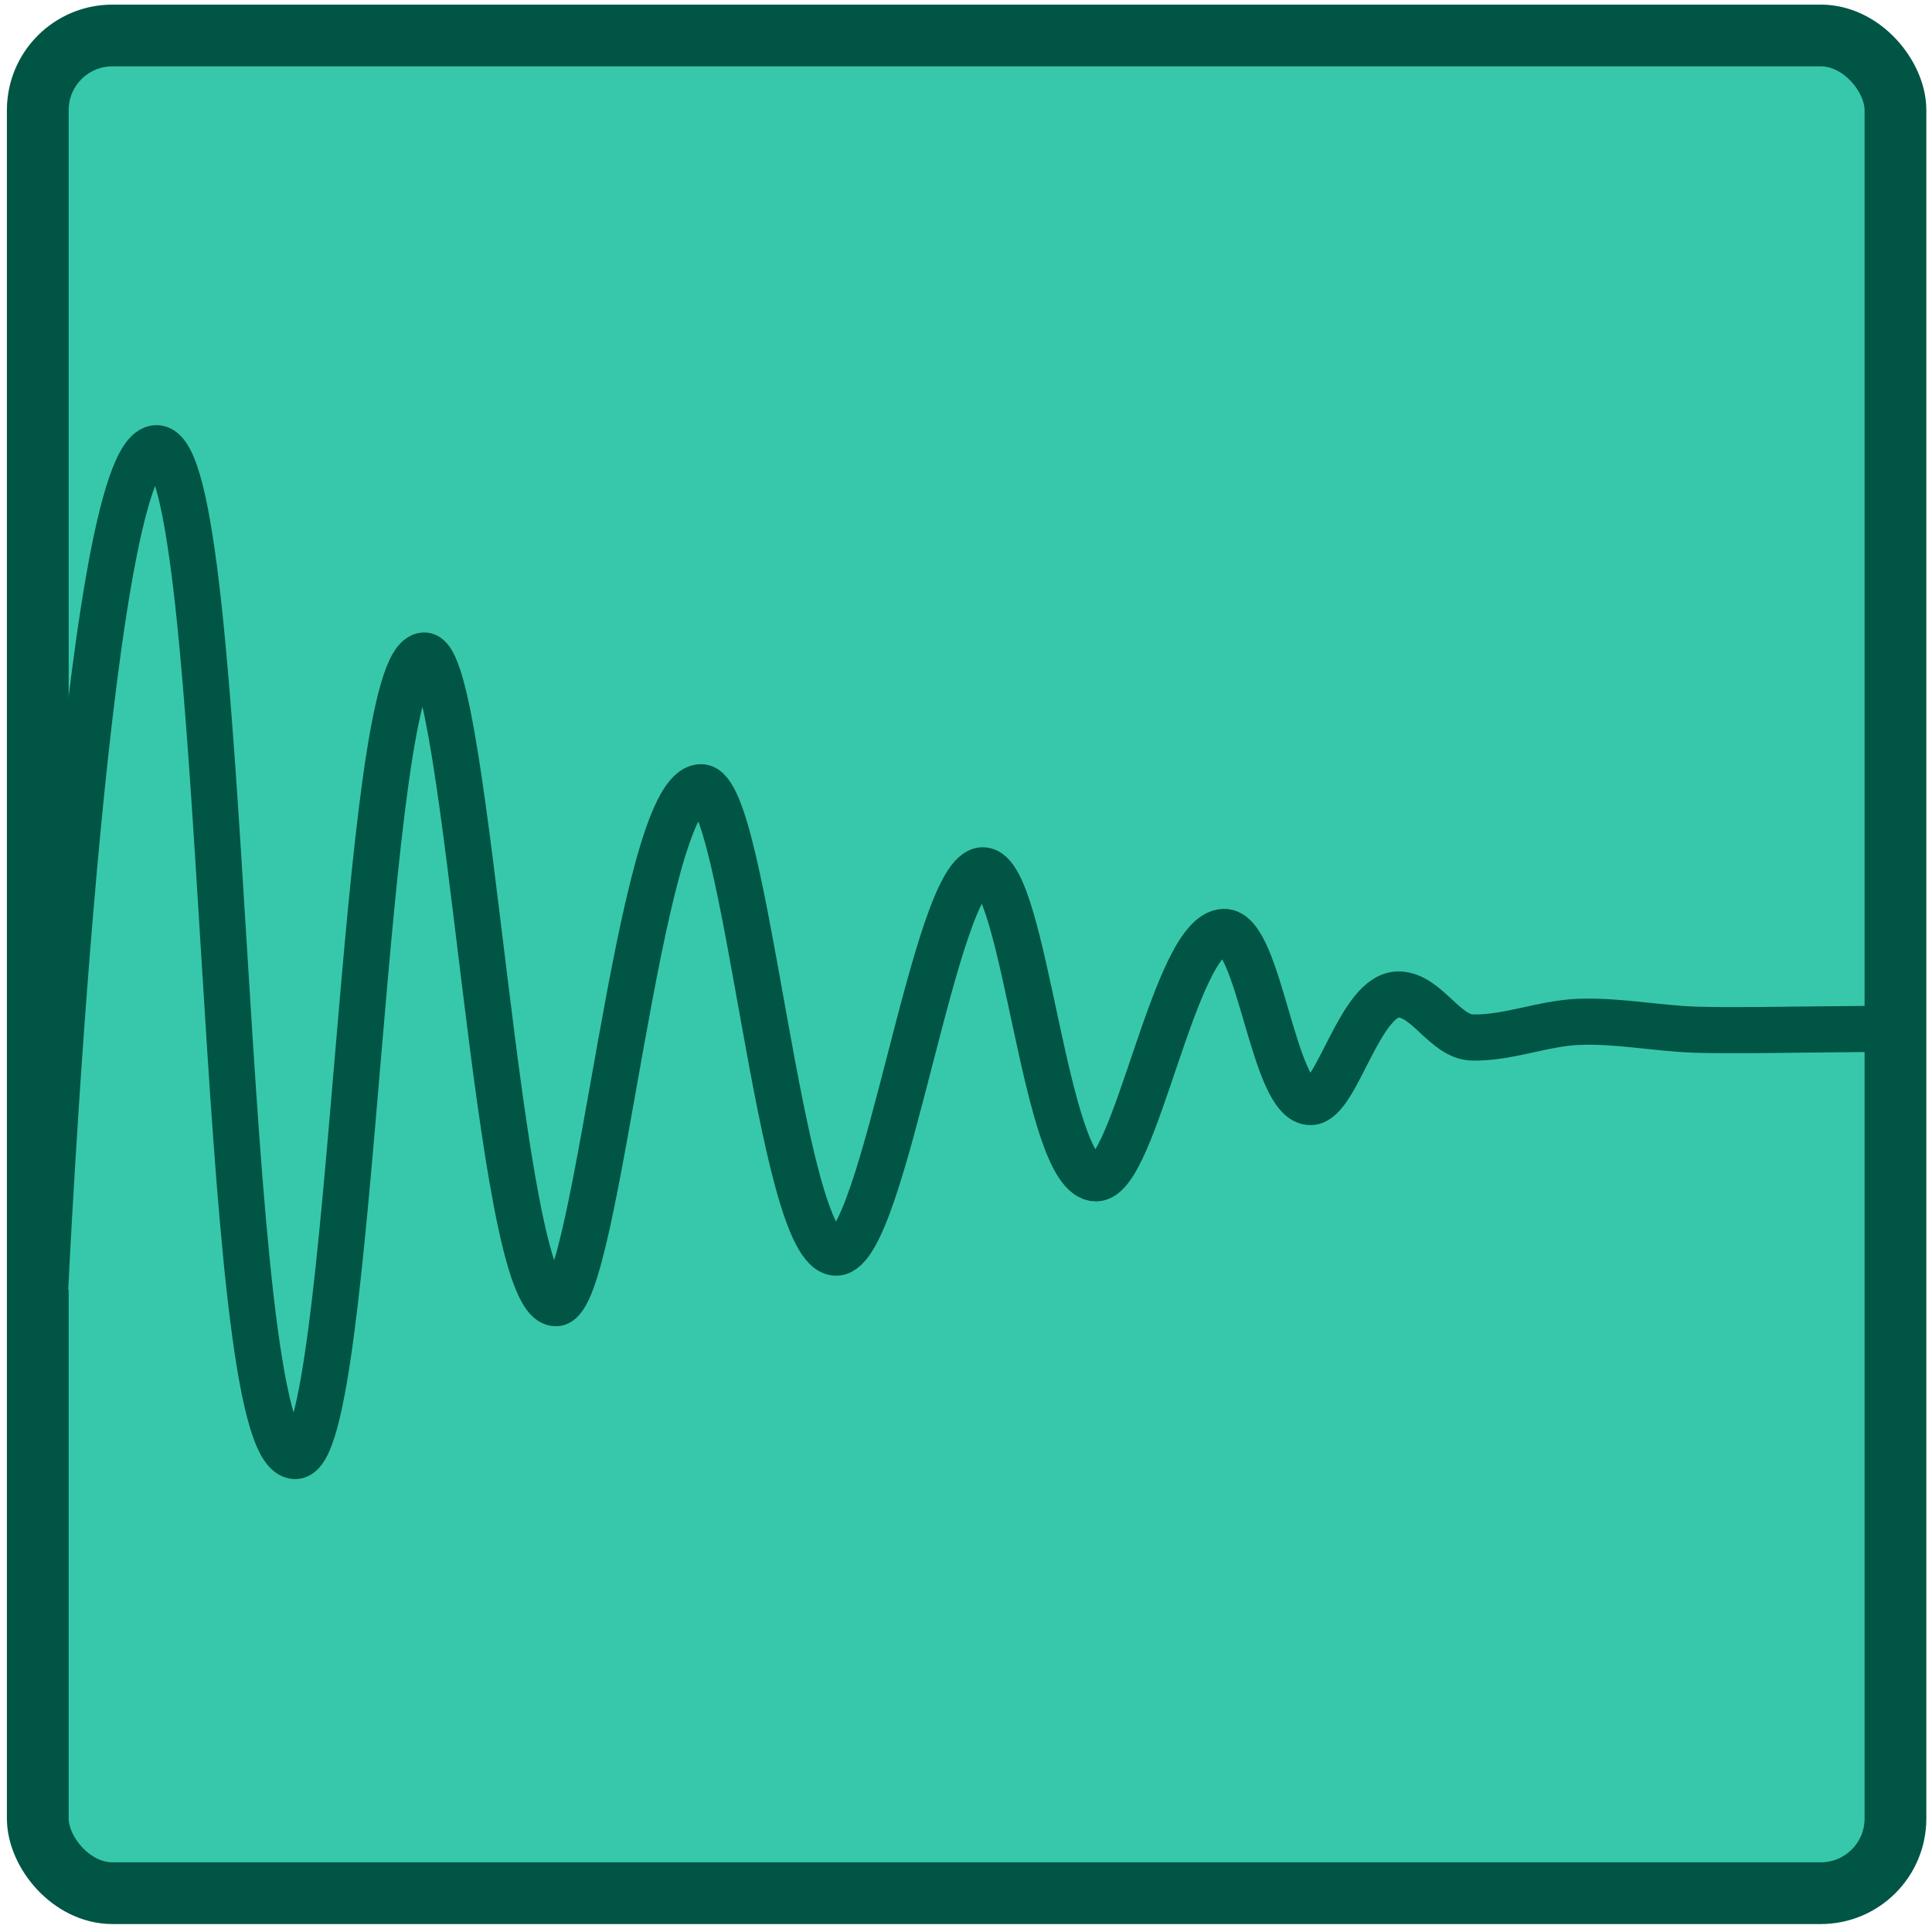 <?xml version="1.0" encoding="UTF-8" standalone="no"?>
<!-- Created with Inkscape (http://www.inkscape.org/) -->

<svg
   xmlns:dc="http://purl.org/dc/elements/1.1/"
   xmlns:cc="http://creativecommons.org/ns#"
   xmlns:rdf="http://www.w3.org/1999/02/22-rdf-syntax-ns#"
   xmlns:svg="http://www.w3.org/2000/svg"
   xmlns="http://www.w3.org/2000/svg"
   xmlns:sodipodi="http://sodipodi.sourceforge.net/DTD/sodipodi-0.dtd"
   xmlns:inkscape="http://www.inkscape.org/namespaces/inkscape"
   width="512"
   height="512"
   viewBox="0 0 512 512"
   id="svg2"
   version="1.1"
   inkscape:version="0.92.4 (unknown)"
   sodipodi:docname="GridCal_icon.svg"
   inkscape:export-filename="/home/santi/Documentos/GitHub/GridCal/src/GridCal/Gui/Main/GridCal_icon.png"
   inkscape:export-xdpi="90"
   inkscape:export-ydpi="90">
  <defs
     id="defs4" />
  <sodipodi:namedview
     id="base"
     pagecolor="#ffffff"
     bordercolor="#666666"
     borderopacity="1.0"
     inkscape:pageopacity="0.0"
     inkscape:pageshadow="2"
     inkscape:zoom="0.73144533"
     inkscape:cx="-76.464441"
     inkscape:cy="128.50884"
     inkscape:document-units="px"
     inkscape:current-layer="g863"
     showgrid="false"
     units="px"
     inkscape:window-width="1863"
     inkscape:window-height="1025"
     inkscape:window-x="57"
     inkscape:window-y="27"
     inkscape:window-maximized="1" />
  <g
     inkscape:label="Capa 1"
     inkscape:groupmode="layer"
     id="layer1"
     transform="translate(0,-540.362)">
    <g
       id="g863"
       transform="matrix(4.091,0,0,4.091,-5.66,-3247.47)"
       style="stroke:#005544;fill:#37c8ab">
      <rect
         ry="4.834"
         y="928.193"
         x="3.831"
         height="120.338"
         width="120.338"
         id="rect4862-9"
         style="opacity:1;fill:#37c8ab;fill-opacity:1;stroke:#005544;stroke-width:4;stroke-linecap:round;stroke-miterlimit:4;stroke-dasharray:none;stroke-opacity:1" />
      <path
         sodipodi:nodetypes="cssssssssssssaacc"
         inkscape:connector-curvature="0"
         id="path4166-1"
         d="m 4.296,1009.67 c 0,0 2.56,-54.662 7.218,-54.742 4.821,-0.084 3.878,65.275 8.997,65.286 3.793,0.01 4.255,-51.72 8.349,-51.856 2.883,-0.096 4.685,42.031 8.541,41.955 2.71,-0.053 5.323,-33.372 9.396,-33.424 2.923,-0.037 5.059,30.241 8.766,30.15 3.113,-0.077 6.401,-24.878 9.514,-24.768 2.706,0.095 3.967,19.928 7.301,19.954 2.551,0.02 5.09,-15.871 8.289,-15.962 2.31,-0.066 3.187,11.083 5.625,11.021 1.708,-0.042 3.188,-7.069 5.743,-6.968 1.801,0.072 2.965,2.753 4.737,2.787 2.311,0.045 4.559,-0.921 6.868,-1.014 2.529,-0.101 5.049,0.422 7.579,0.507 2.052,0.068 6.158,0 6.158,0 l 6.691,-0.064"
         style="fill:#37c8ab;fill-rule:evenodd;stroke:#005544;stroke-width:2.988;stroke-linecap:round;stroke-linejoin:miter;stroke-miterlimit:4;stroke-dasharray:none;stroke-opacity:1" />
    </g>
    <rect
       style="opacity:1;fill:#00aa88;fill-opacity:1;stroke:none;stroke-width:4;stroke-linecap:square;stroke-linejoin:bevel;stroke-miterlimit:4;stroke-dasharray:none;stroke-dashoffset:0;stroke-opacity:1;paint-order:stroke fill markers"
       id="rect865"
       width="77.338"
       height="75.405"
       x="-562.634"
       y="306.05" />
    <rect
       style="opacity:1;fill:#165044;fill-opacity:1;stroke:none;stroke-width:2.618;stroke-linecap:square;stroke-linejoin:bevel;stroke-miterlimit:4;stroke-dasharray:none;stroke-dashoffset:0;stroke-opacity:1;paint-order:stroke fill markers"
       id="rect867"
       width="70.87"
       height="69.604"
       x="-518.165"
       y="342.786" />
  </g>
</svg>

